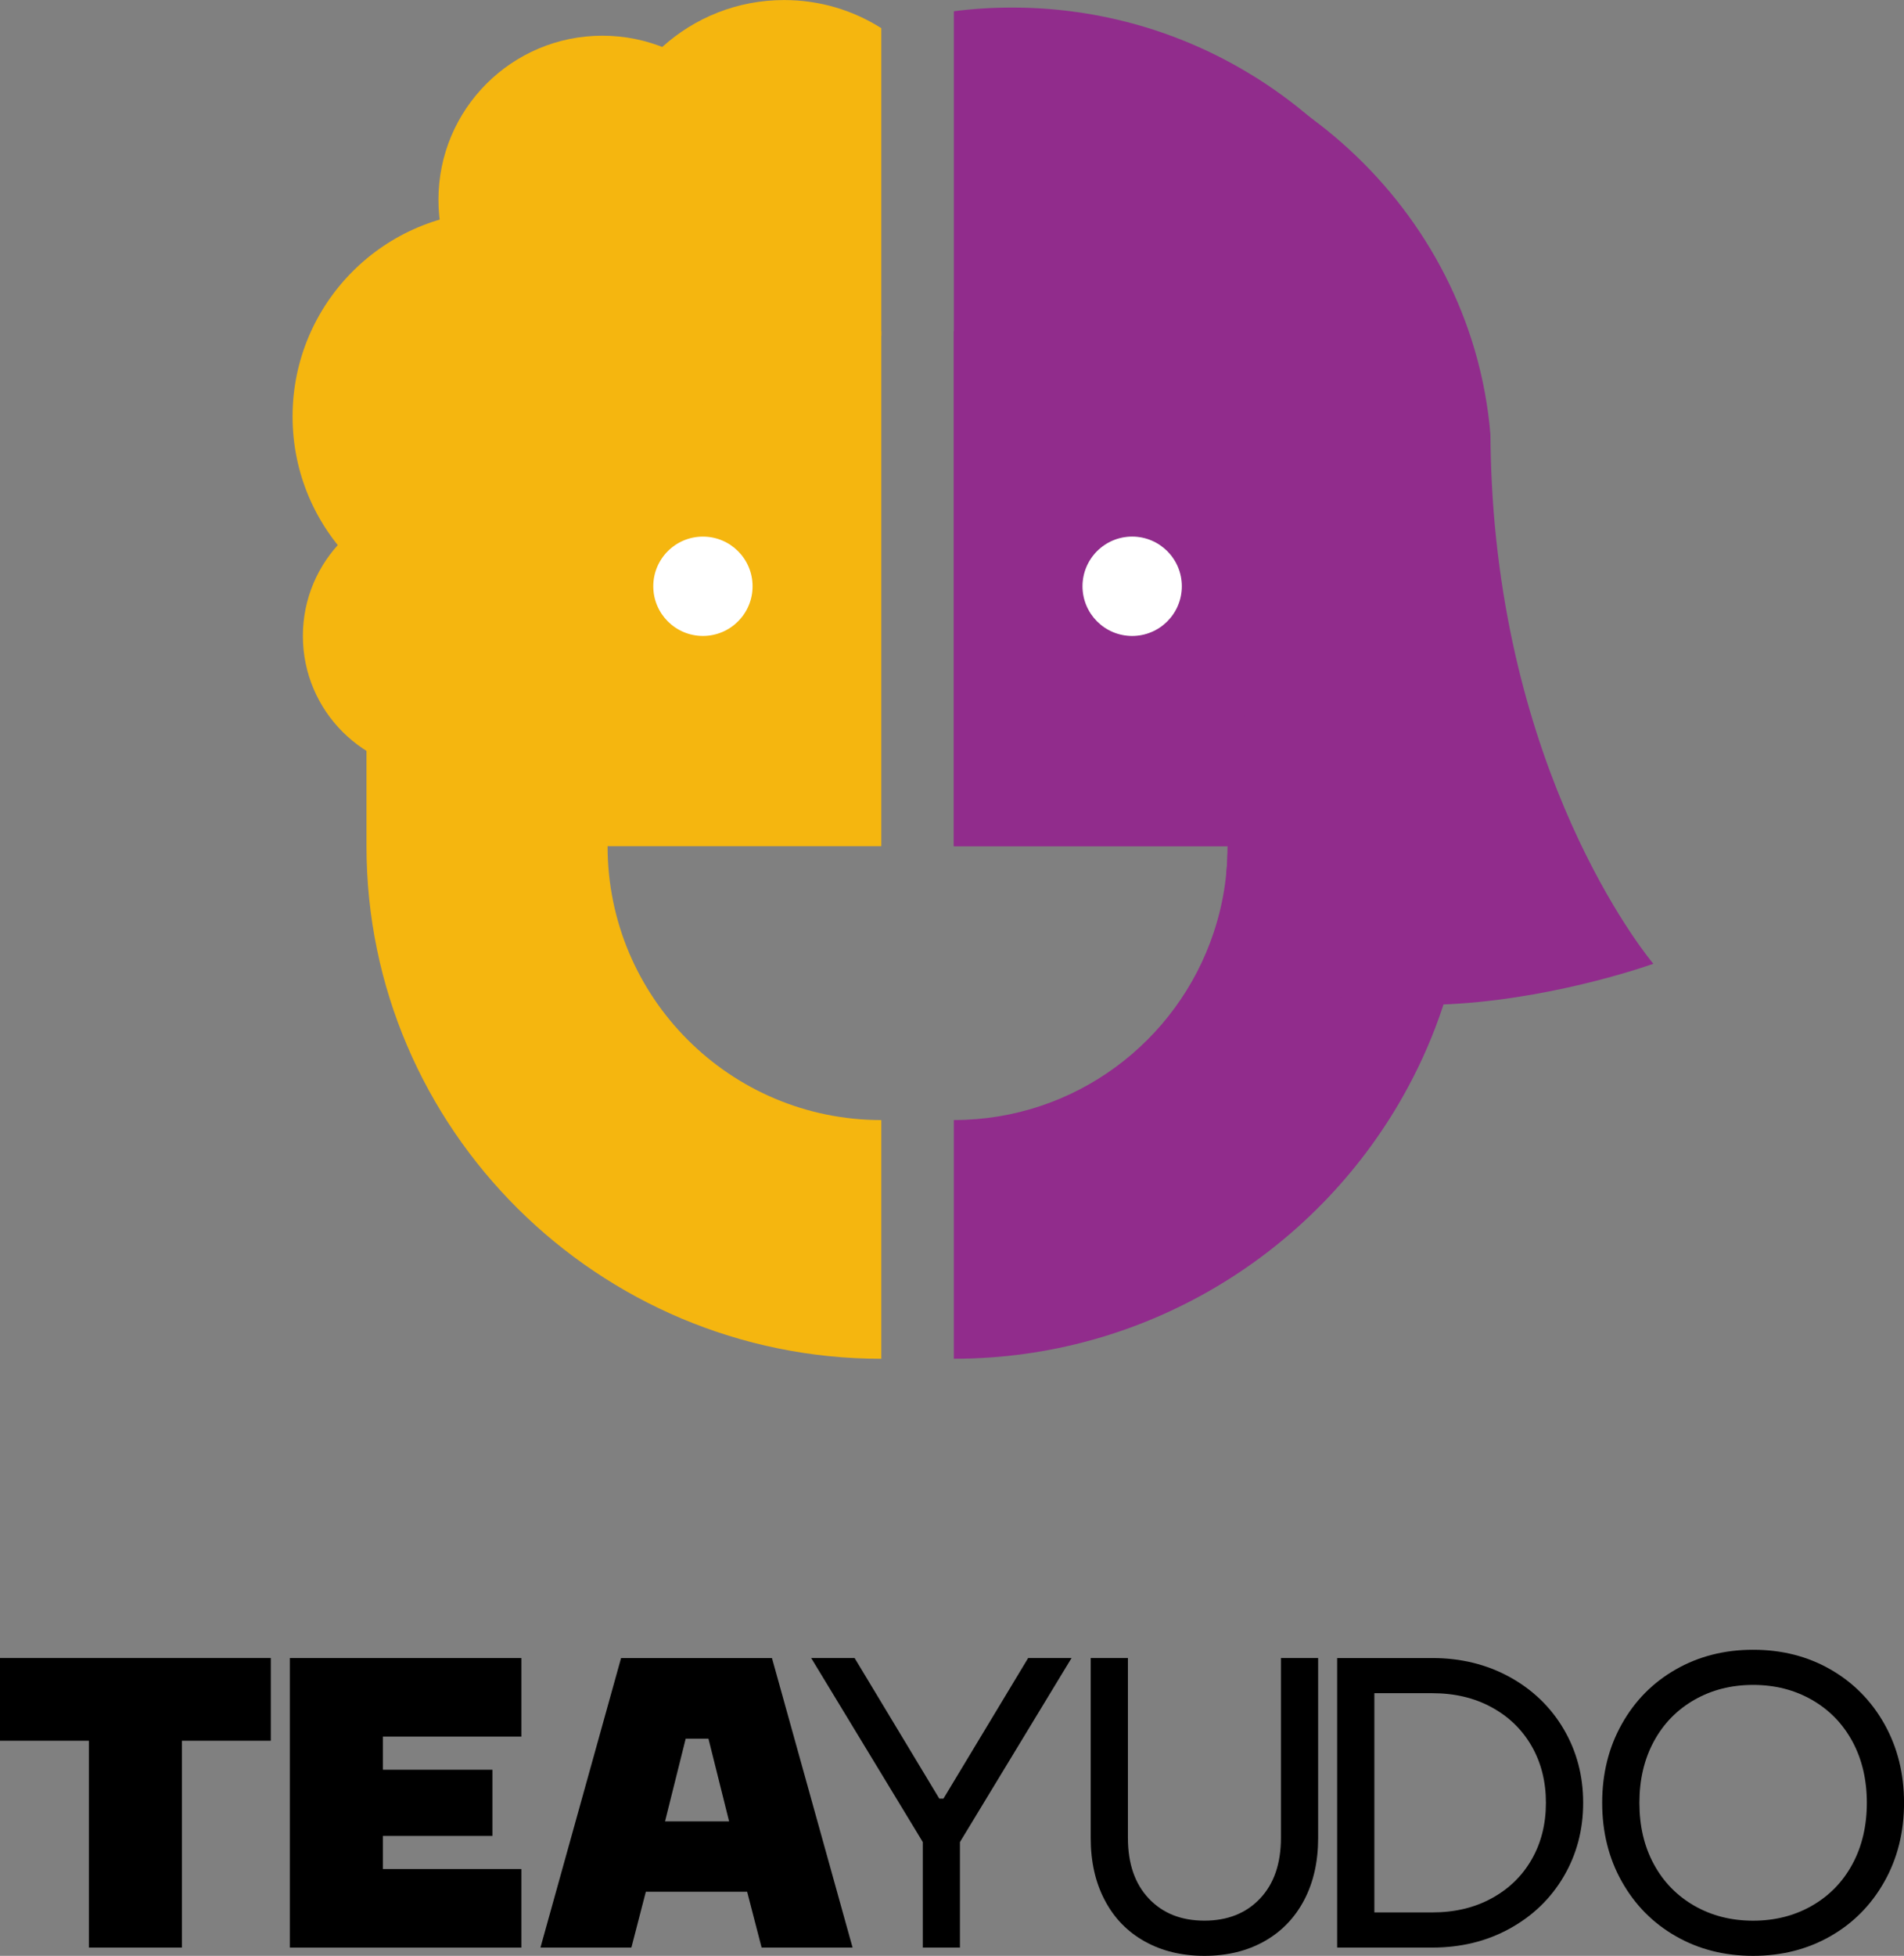 <?xml version="1.0" encoding="UTF-8"?>
<svg id="Capa_1" data-name="Capa 1" xmlns="http://www.w3.org/2000/svg" viewBox="0 0 448.72 460.71">
  <rect x="0" y="0" width="448.72" height="460.71" fill="#808080" stroke="none"/>
  <defs>
    <style>
      .cls-1 {
        fill: #fff;
      }

      .cls-2 {
        fill: #912c8c;
      }

      .cls-3 {
        fill: #f5b60f;
      }
    </style>
  </defs>
  <g>
    <path class="cls-3" d="m207.7,78v121.33h-64.51c0,35.63,28.89,64.51,64.51,64.51v56.23c-66.68,0-121.33-54.07-121.33-120.75h0v-121.33h121.33Z"/>
    <circle class="cls-1" cx="165.66" cy="138.1" r="11.7"/>
  </g>
  <path class="cls-2" d="m341.92,77.99h-117.13v121.33h64.52c0,2.15-.1,4.28-.31,6.38-.36,3.71-1.04,7.32-2.01,10.81-.3,1.09-.63,2.17-.99,3.24-8.54,25.61-32.73,44.08-61.21,44.08v56.23c45.25,0,84.96-24.9,105.81-61.74,3.36-5.94,6.24-12.18,8.56-18.68,4.51-12.61,6.97-26.18,6.97-40.33v-100.78c-.74-7.07-2.17-13.94-4.2-20.55Zm-75.09,71.8c-6.46,0-11.7-5.24-11.7-11.7s5.24-11.7,11.7-11.7,11.69,5.24,11.69,11.7-5.23,11.7-11.69,11.7Z"/>
  <circle class="cls-3" cx="141.97" cy="47.05" r="38.64"/>
  <path class="cls-3" d="m207.7,6.62v72.45c-6.62,4.2-14.47,6.62-22.89,6.62-7.14,0-13.86-1.74-19.78-4.83-.76-.4-1.51-.81-2.24-1.25-12.41-7.45-20.73-21-20.83-36.5v-.26c0-12.61,5.45-23.95,14.11-31.78,7.61-6.88,17.68-11.06,28.73-11.06,8.42,0,16.26,2.43,22.89,6.62Z"/>
  <circle class="cls-3" cx="117.31" cy="98.12" r="48.36"/>
  <circle class="cls-3" cx="103.32" cy="149.8" r="31.94"/>
  <path class="cls-2" d="m346.62,105.4c-.05-1.47-.14-2.94-.27-4.4-.06-.82-.14-1.65-.22-2.47-.74-7.07-2.17-13.94-4.2-20.55-7.7-24.93-24.18-46.02-45.83-59.64-.27-.17-.55-.34-.82-.5-16.49-10.19-35.94-16.06-56.74-16.06-4.65,0-9.24.29-13.74.87v196.67h64.52c0,2.15-.1,4.28-.31,6.38,31.14-16.45,53.27-47.64,57.12-84.29.08-.8.16-1.59.22-2.4.17-2.04.28-4.08.33-6.15.03-.95.05-1.91.05-2.88,0-1.53-.03-3.05-.1-4.57Zm-79.79,44.39c-6.46,0-11.7-5.24-11.7-11.7s5.24-11.7,11.7-11.7,11.69,5.24,11.69,11.7-5.23,11.7-11.69,11.7Z"/>
  <path class="cls-2" d="m389.66,227.02s-21.39,7.72-45.6,9.37c-2.83.2-5.69.31-8.56.32-16.54.04-33.37-3.38-44.84-14.43l.25-5.12.93-19.75.05-1.13.79-16.62,4.73-99.56.85-17.74,1.92-40.41c.27.16.55.32.82.49,21.64,13.17,38.12,33.56,45.83,57.66,2.04,6.38,3.46,13.03,4.2,19.87.09.79.16,1.59.22,2.39.03,3.91.14,7.72.33,11.46,3.73,72.88,38.08,113.22,38.08,113.22Z"/>
  <circle class="cls-1" cx="266.82" cy="138.1" r="11.7"/>
  <g>
    <path d="m20.95,458.76v-48.72H0v-19.49h63.82v19.49h-20.95v48.72h-21.92Z"/>
    <path d="m68.31,458.76v-68.2h54.56v18.51h-32.64v7.8h25.82v15.59h-25.82v7.8h32.64v18.51h-54.56Z"/>
    <path d="m127.37,458.76l19-68.2h35.56l19,68.2h-21.44l-3.41-13.15h-23.87l-3.41,13.15h-21.44Zm29.36-29.72h15.1l-4.87-19.49h-5.36l-4.87,19.49Z"/>
    <path d="m217.48,458.76v-24.85l-26.31-43.36h10.23l19.97,33.13h.97l19.97-33.13h10.23l-26.31,43.36v24.85h-8.77Z"/>
    <path d="m283.84,460.71c-5.33,0-10.02-1.14-14.08-3.41-4.06-2.27-7.2-5.5-9.4-9.7-2.21-4.19-3.31-9.08-3.31-14.66v-42.38h8.77v42.38c0,6.04,1.64,10.8,4.92,14.27,3.28,3.48,7.65,5.21,13.11,5.21s9.82-1.74,13.11-5.21c3.28-3.47,4.92-8.23,4.92-14.27v-42.38h8.77v42.38c0,5.59-1.1,10.47-3.31,14.66-2.21,4.19-5.34,7.42-9.4,9.7-4.06,2.27-8.75,3.41-14.08,3.41Z"/>
    <path d="m315.13,458.76v-68.2h22.41c6.75,0,12.84,1.5,18.27,4.48,5.42,2.99,9.66,7.08,12.72,12.28,3.05,5.2,4.58,10.98,4.58,17.34s-1.53,12.15-4.58,17.34c-3.05,5.2-7.29,9.29-12.72,12.28-5.42,2.99-11.51,4.48-18.27,4.48h-22.41Zm22.41-8.28c5.26,0,9.92-1.1,13.98-3.31,4.06-2.21,7.21-5.26,9.45-9.16,2.24-3.9,3.36-8.35,3.36-13.35s-1.12-9.45-3.36-13.35c-2.24-3.9-5.39-6.95-9.45-9.16-4.06-2.21-8.72-3.31-13.98-3.31h-13.64v51.64h13.64Z"/>
    <path d="m413.16,460.71c-6.76,0-12.83-1.54-18.22-4.63-5.39-3.08-9.63-7.37-12.72-12.86-3.09-5.49-4.63-11.68-4.63-18.56s1.54-13.07,4.63-18.56c3.08-5.49,7.32-9.78,12.72-12.86,5.39-3.08,11.46-4.63,18.22-4.63s12.83,1.54,18.22,4.63c5.39,3.09,9.63,7.37,12.72,12.86,3.08,5.49,4.63,11.68,4.63,18.56s-1.54,13.07-4.63,18.56c-3.09,5.49-7.32,9.78-12.72,12.86-5.39,3.08-11.46,4.63-18.22,4.63Zm0-8.28c5.13,0,9.74-1.17,13.84-3.51,4.09-2.34,7.28-5.6,9.55-9.79,2.27-4.19,3.41-9.01,3.41-14.47s-1.14-10.28-3.41-14.47c-2.27-4.19-5.46-7.45-9.55-9.79-4.09-2.34-8.7-3.51-13.84-3.51s-9.74,1.17-13.84,3.51c-4.09,2.34-7.28,5.6-9.55,9.79-2.27,4.19-3.41,9.01-3.41,14.47s1.13,10.28,3.41,14.47c2.27,4.19,5.46,7.45,9.55,9.79,4.09,2.34,8.7,3.51,13.84,3.51Z"/>
  </g>
</svg>